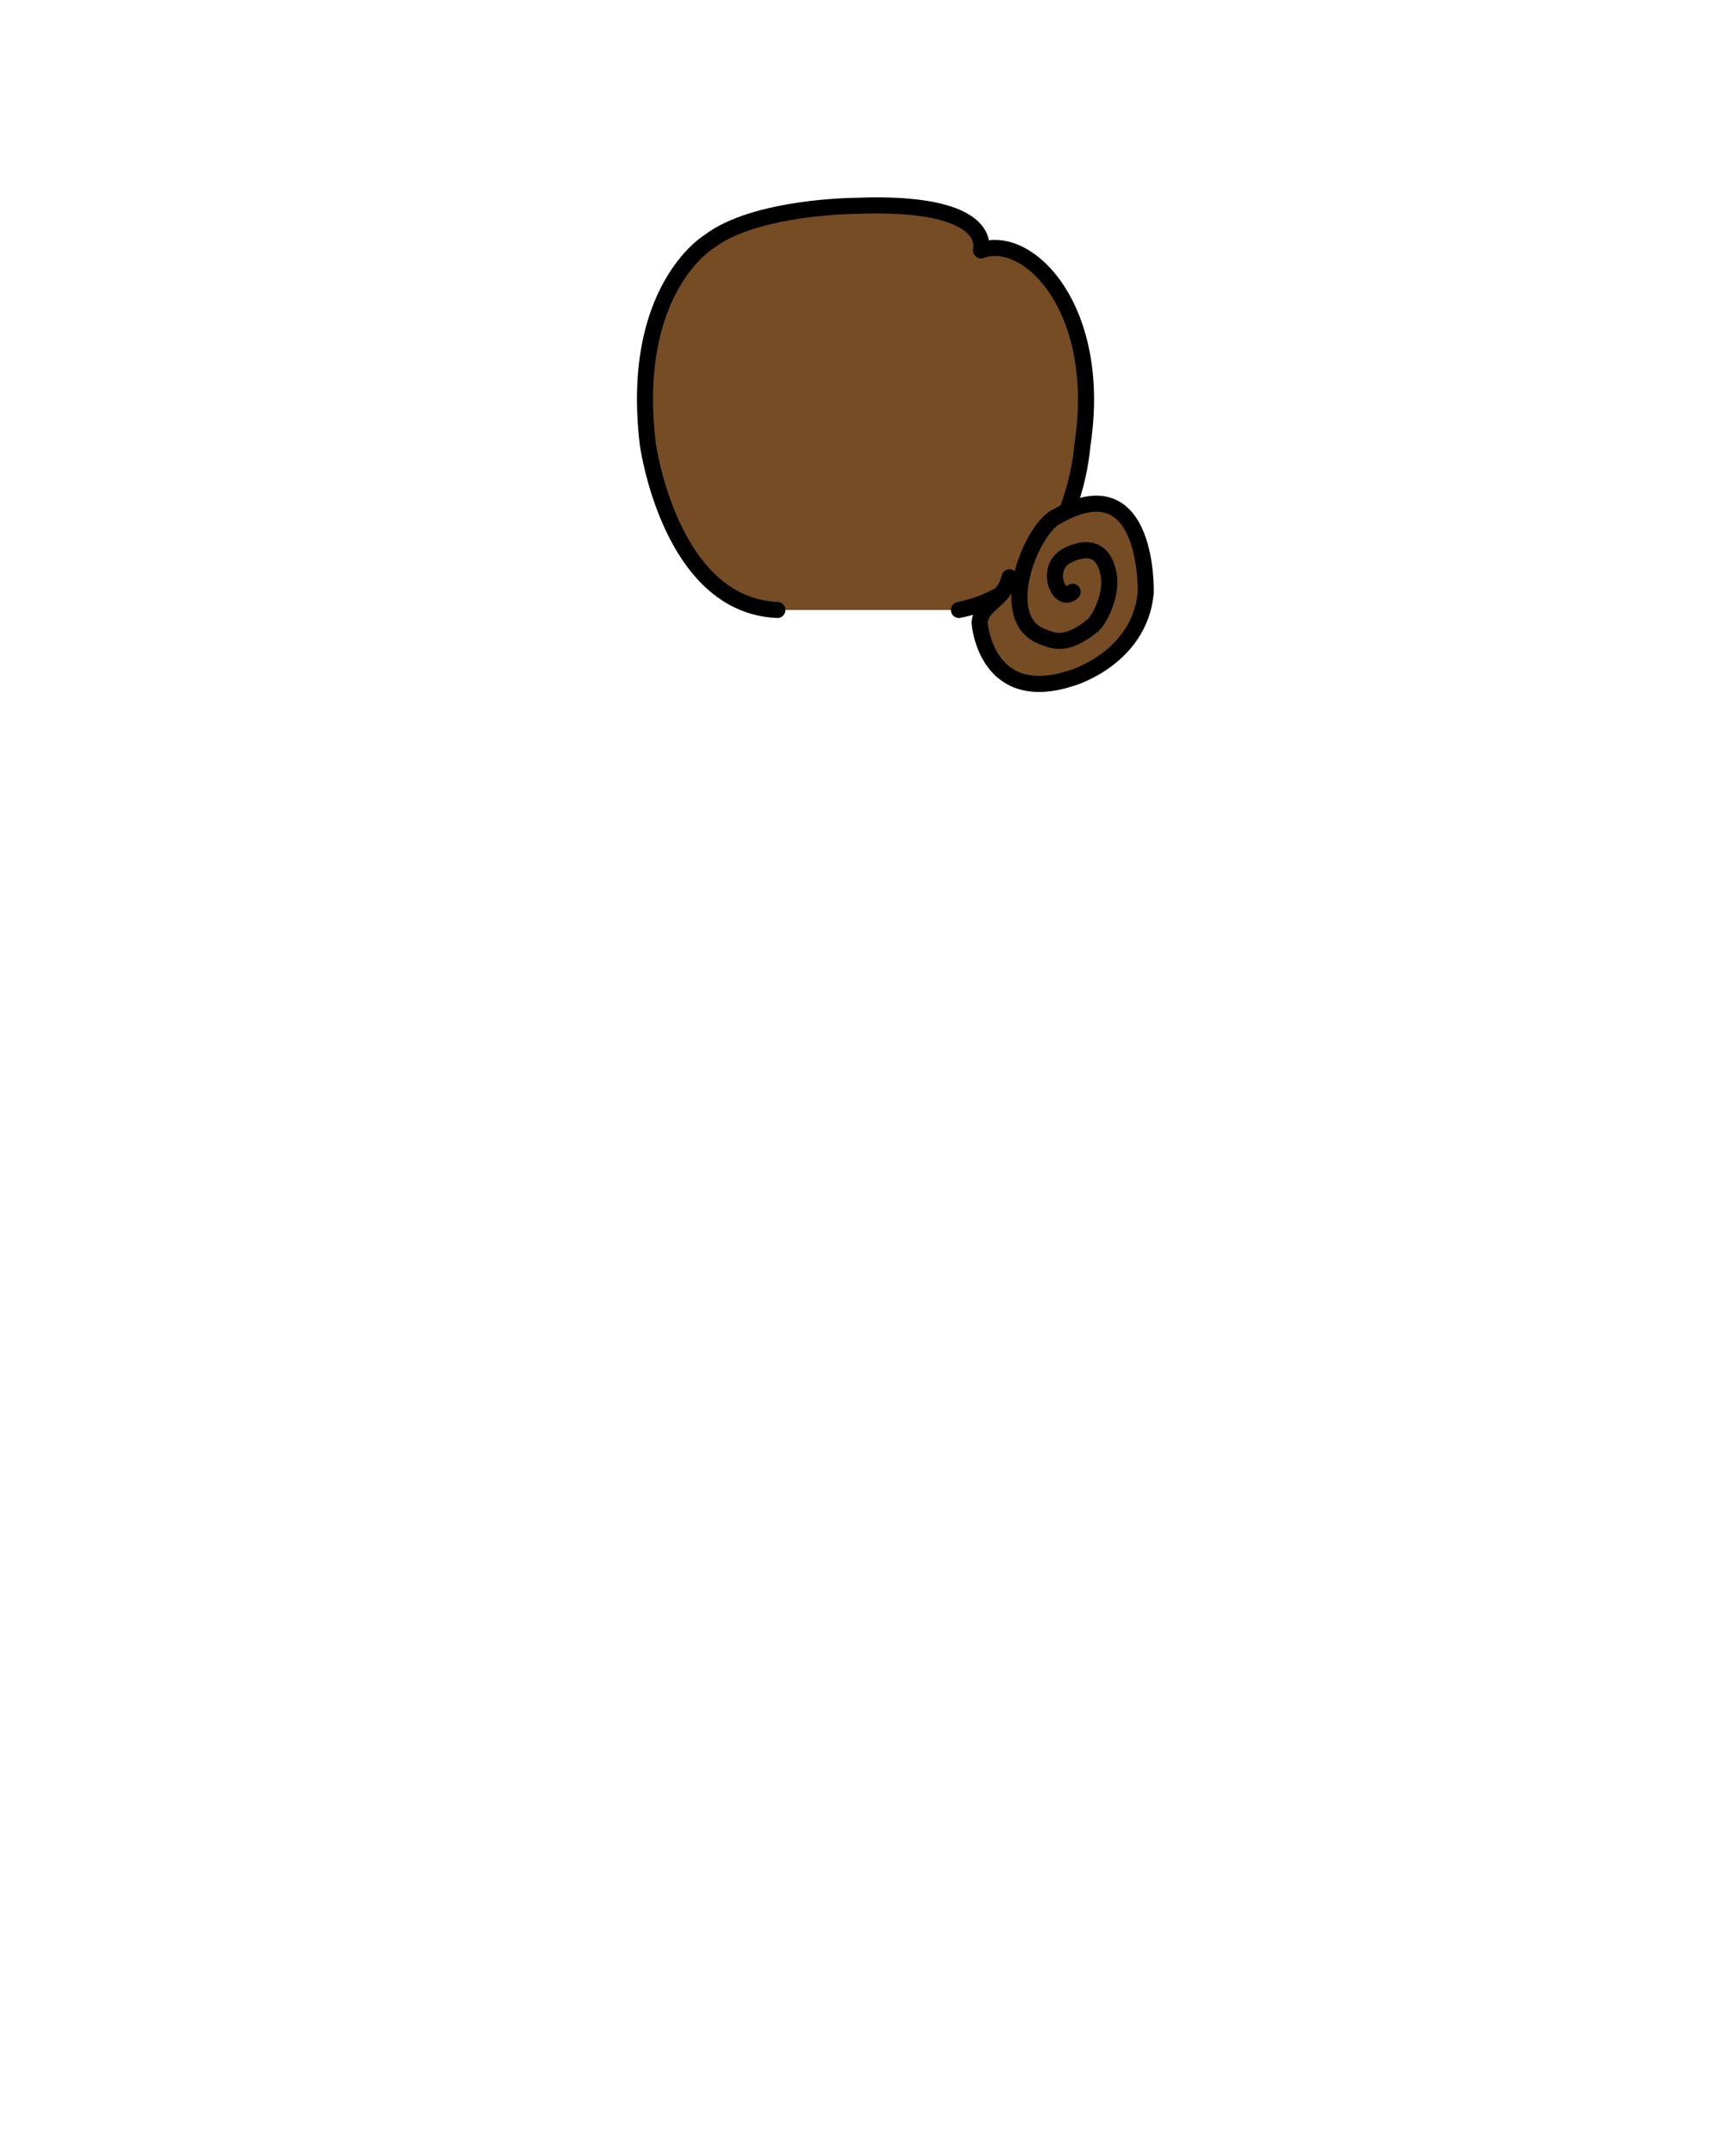 <?xml version="1.0" encoding="utf-8"?>
<!-- Generator: Adobe Illustrator 15.1.0, SVG Export Plug-In . SVG Version: 6.00 Build 0)  -->
<!DOCTYPE svg PUBLIC "-//W3C//DTD SVG 1.1//EN" "http://www.w3.org/Graphics/SVG/1.1/DTD/svg11.dtd">
<svg version="1.1" id="Layer_1" xmlns="http://www.w3.org/2000/svg" xmlns:xlink="http://www.w3.org/1999/xlink" x="0px" y="0px"
	 width="1080px" height="1340px" viewBox="0 0 1080 1340" enable-background="new 0 0 1080 1340" xml:space="preserve">
<g>
	
		<path fill="#754C24" stroke="#000000" stroke-width="10" stroke-linecap="round" stroke-linejoin="round" stroke-miterlimit="10" d="
		M596.563,379.304C668,365,673.346,277.056,673.346,277.056C686.5,192.604,640,145,610.334,155.667
		C612.5,143.5,600.5,125.25,532,128.012c0,0-62.333,0.321-91,22.321c0,0-49.5,29.667-38,125.723c0,0,13.582,100.444,80.639,103.248"
		/>
	
		<path fill="#754C24" stroke="#000000" stroke-width="10" stroke-linecap="round" stroke-linejoin="round" stroke-miterlimit="10" d="
		M667.331,368c-8.12,8.56-18.808-15.36-2.592-22.954c16.216-7.593,23.11,0.83,25.035,12.629c2.24,13.749-6.909,28.762-9.515,30.906
		c-17.206,14.172-25.078,9.809-31.85,7.276c-29.377-10.989-6.743-68.026,9.671-74.992c57.139-32.256,54.706,47.852,54.706,47.852
		c-3.916,40.438-45.518,52.763-45.518,52.763c-54.27,18.146-57.85-34.309-57.85-34.309c1.096-12.032,15.436-13.617,18.641-28.201"/>
</g>
</svg>
